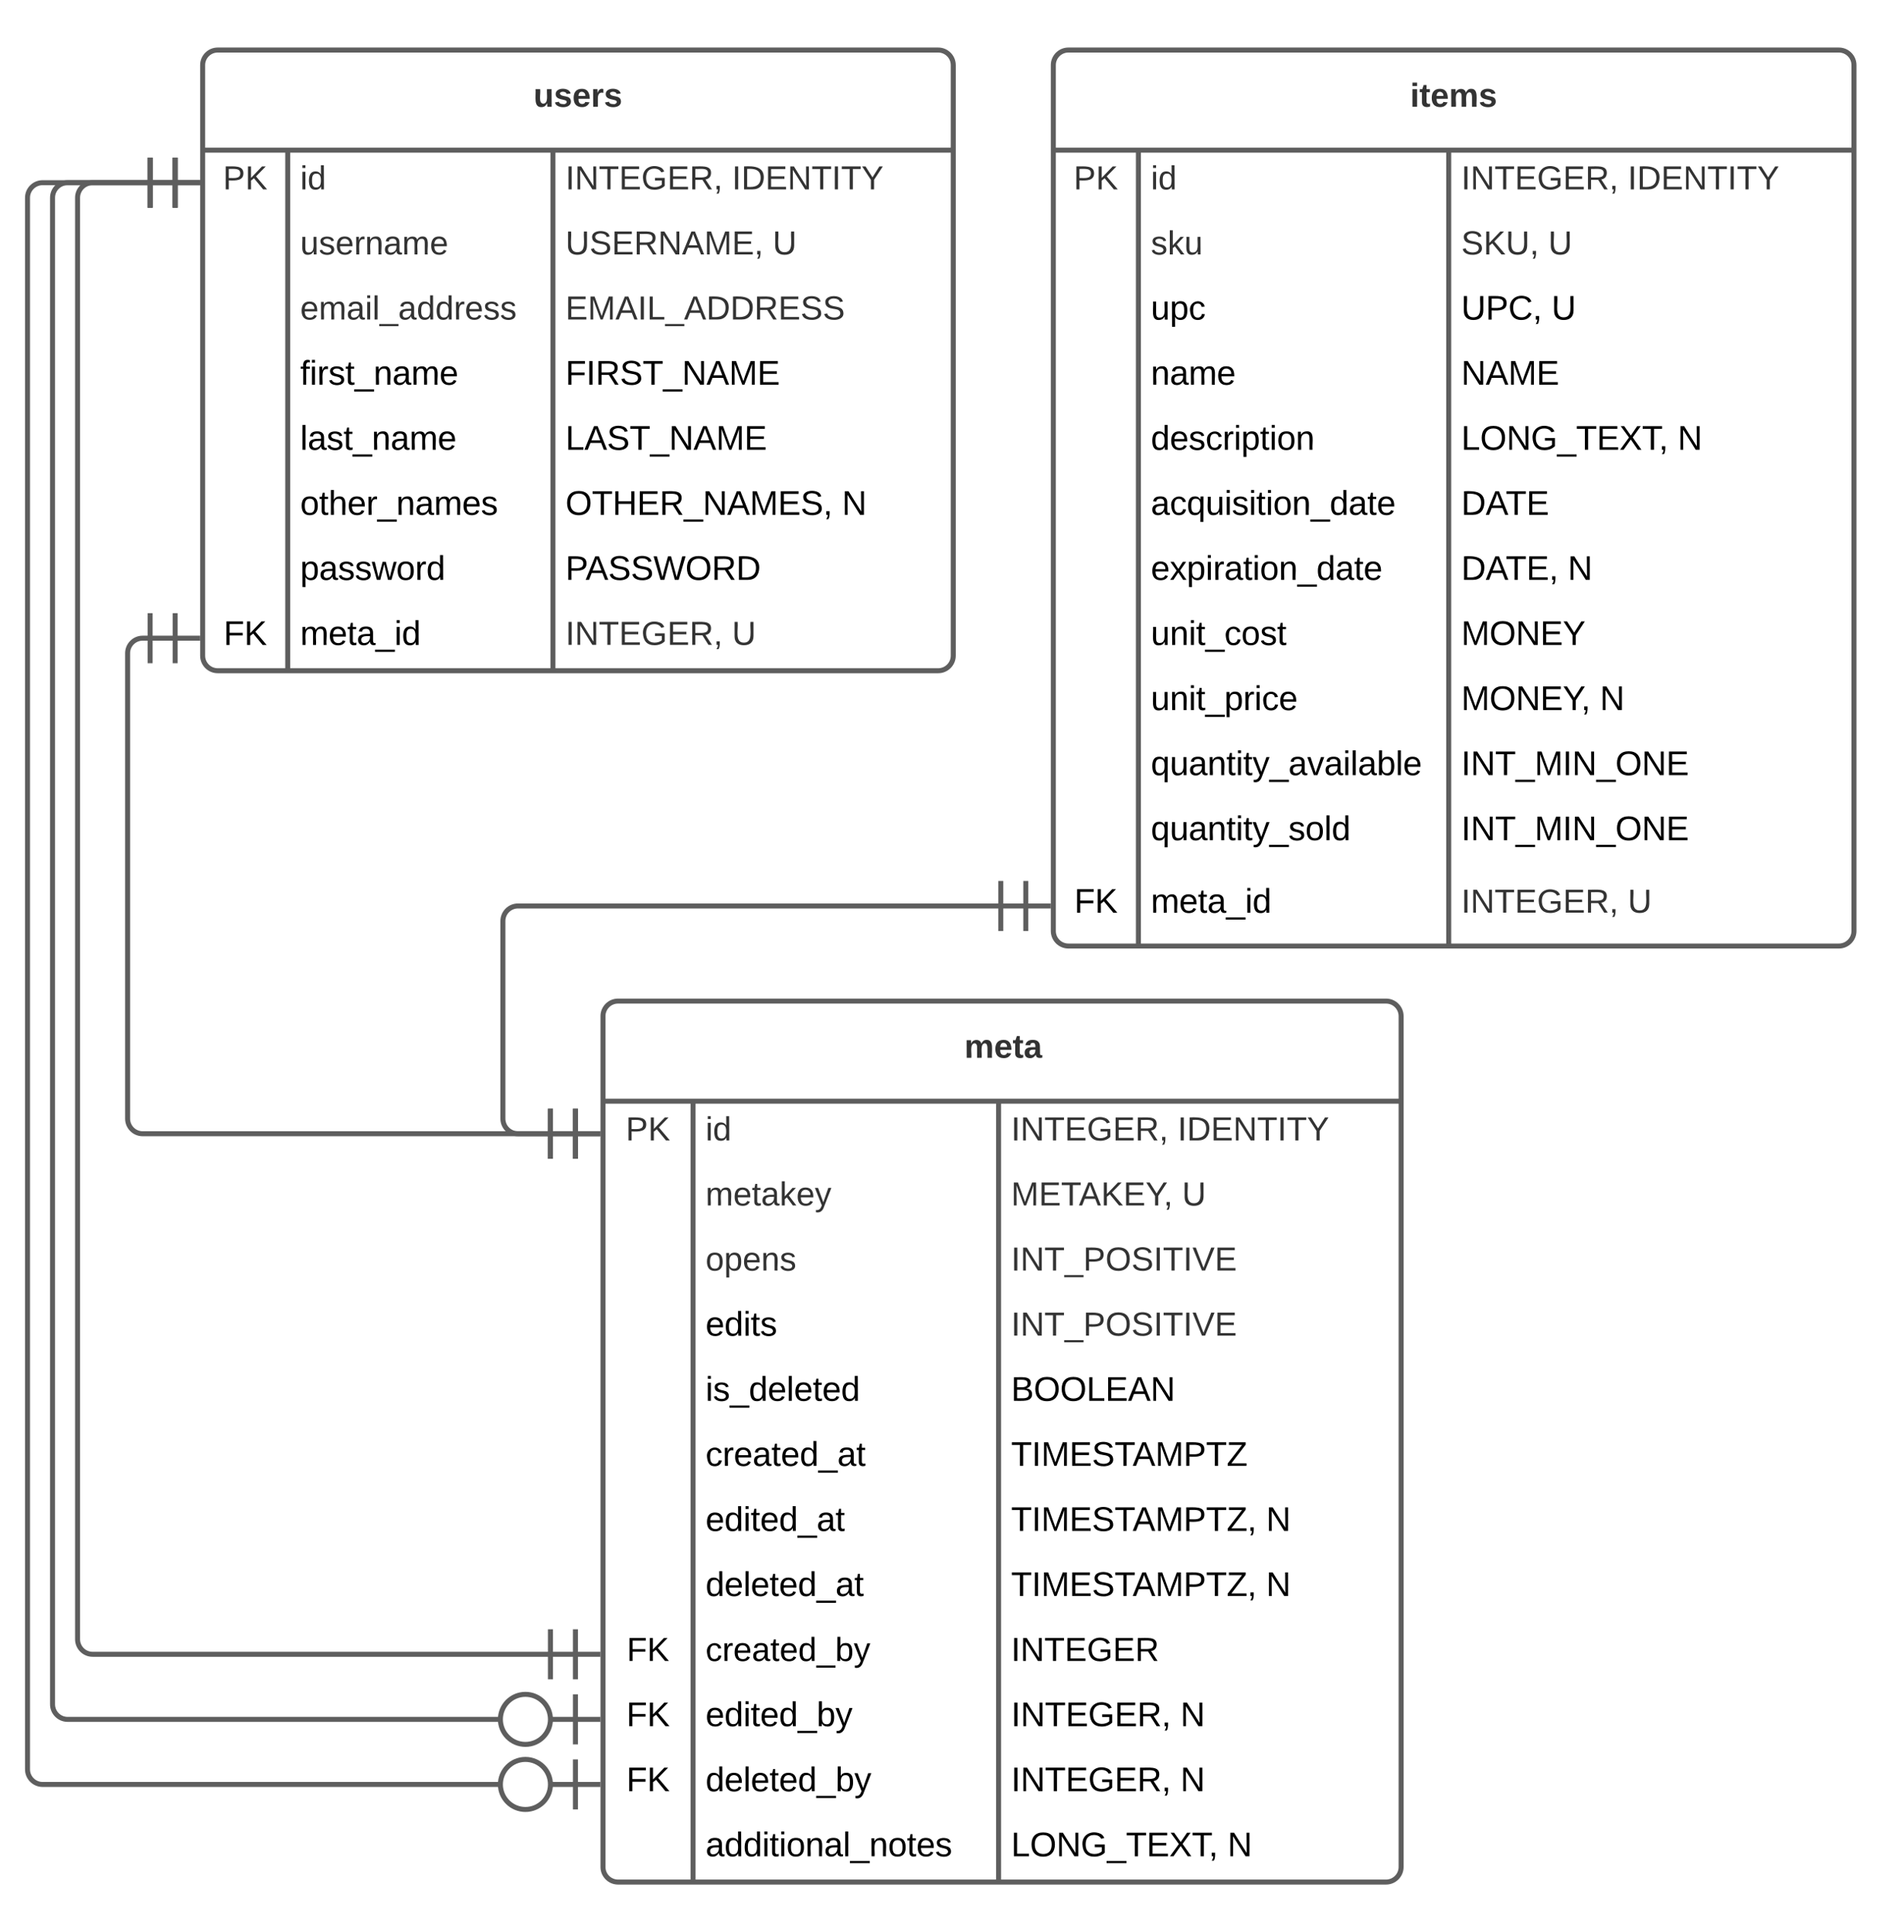 <svg xmlns="http://www.w3.org/2000/svg" xmlns:xlink="http://www.w3.org/1999/xlink" xmlns:lucid="lucid" width="761" height="772"><g transform="translate(-599 -160)" lucid:page-tab-id="0_0"><path d="M0 0h1870.87v1322.83H0z" fill="#fff"/><path d="M840 566c0-3.3 2.7-6 6-6h307c3.3 0 6 2.7 6 6v340c0 3.3-2.7 6-6 6H846c-3.3 0-6-2.7-6-6z" fill="#fff"/><path d="M840 566c0-3.3 2.7-6 6-6h307c3.3 0 6 2.7 6 6v340c0 3.3-2.7 6-6 6H846c-3.3 0-6-2.7-6-6zM840 600h319M876 600v312M998.12 600v312" stroke="#5e5e5e" stroke-width="2" fill="none"/><use xlink:href="#a" transform="matrix(1,0,0,1,850,560) translate(134.463 22.667)"/><use xlink:href="#b" transform="matrix(1,0,0,1,845,602.5) translate(4.111 13.167)"/><use xlink:href="#c" transform="matrix(1,0,0,1,881,602.5) translate(0 13.167)"/><use xlink:href="#d" transform="matrix(1,0,0,1,1003.116,602.5) translate(0 13.167)"/><use xlink:href="#e" transform="matrix(1,0,0,1,1003.116,602.5) translate(66.556 13.167)"/><use xlink:href="#f" transform="matrix(1,0,0,1,881,628.5) translate(0 13.167)"/><use xlink:href="#g" transform="matrix(1,0,0,1,1003.116,628.5) translate(0 13.167)"/><use xlink:href="#h" transform="matrix(1,0,0,1,1003.116,628.5) translate(68.333 13.167)"/><use xlink:href="#i" transform="matrix(1,0,0,1,881,654.5) translate(0 13.167)"/><use xlink:href="#j" transform="matrix(1,0,0,1,1003.116,654.5) translate(0 13.167)"/><use xlink:href="#k" transform="matrix(1,0,0,1,881,680.5) translate(0 13.211)"/><use xlink:href="#j" transform="matrix(1,0,0,1,1003.116,680.5) translate(0 13.167)"/><use xlink:href="#l" transform="matrix(1,0,0,1,881,706.5) translate(0 13.211)"/><use xlink:href="#m" transform="matrix(1,0,0,1,1003.116,706.5) translate(0 13.211)"/><use xlink:href="#n" transform="matrix(1,0,0,1,881,732.5) translate(0 13.211)"/><use xlink:href="#o" transform="matrix(1,0,0,1,1003.116,732.5) translate(0 13.211)"/><use xlink:href="#p" transform="matrix(1,0,0,1,881,758.5) translate(0 13.211)"/><use xlink:href="#q" transform="matrix(1,0,0,1,1003.116,758.5) translate(0 13.211)"/><use xlink:href="#r" transform="matrix(1,0,0,1,1003.116,758.5) translate(101.93 13.211)"/><use xlink:href="#s" transform="matrix(1,0,0,1,881,784.5) translate(0 13.211)"/><use xlink:href="#t" transform="matrix(1,0,0,1,1003.116,784.5) translate(0 13.211)"/><use xlink:href="#u" transform="matrix(1,0,0,1,1003.116,784.5) translate(101.93 13.211)"/><use xlink:href="#v" transform="matrix(1,0,0,1,845,810.5) translate(4.5 13.167)"/><use xlink:href="#w" transform="matrix(1,0,0,1,881,810.5) translate(0 13.167)"/><use xlink:href="#x" transform="matrix(1,0,0,1,1003.116,810.5) translate(0 13.167)"/><use xlink:href="#y" transform="matrix(1,0,0,1,845,836.5) translate(4.358 13.211)"/><use xlink:href="#z" transform="matrix(1,0,0,1,881,836.5) translate(0 13.211)"/><use xlink:href="#A" transform="matrix(1,0,0,1,1003.116,836.5) translate(0 13.211)"/><use xlink:href="#B" transform="matrix(1,0,0,1,1003.116,836.5) translate(67.665 13.211)"/><use xlink:href="#y" transform="matrix(1,0,0,1,845,862.5) translate(4.358 13.211)"/><use xlink:href="#C" transform="matrix(1,0,0,1,881,862.5) translate(0 13.211)"/><use xlink:href="#A" transform="matrix(1,0,0,1,1003.116,862.5) translate(0 13.211)"/><use xlink:href="#B" transform="matrix(1,0,0,1,1003.116,862.5) translate(67.665 13.211)"/><use xlink:href="#D" transform="matrix(1,0,0,1,881,888.5) translate(0 13.211)"/><use xlink:href="#E" transform="matrix(1,0,0,1,1003.116,888.5) translate(0 13.211)"/><use xlink:href="#u" transform="matrix(1,0,0,1,1003.116,888.5) translate(86.492 13.211)"/><path d="M680 186c0-3.3 2.7-6 6-6h288c3.3 0 6 2.7 6 6v236c0 3.3-2.7 6-6 6H686c-3.3 0-6-2.7-6-6z" fill="#fff"/><path d="M680 186c0-3.3 2.7-6 6-6h288c3.3 0 6 2.7 6 6v236c0 3.3-2.7 6-6 6H686c-3.3 0-6-2.7-6-6zM680 220h300M714 220v208M820 220v208" stroke="#5e5e5e" stroke-width="2" fill="none"/><use xlink:href="#F" transform="matrix(1,0,0,1,690,180) translate(122.241 22.667)"/><use xlink:href="#b" transform="matrix(1,0,0,1,685,222.5) translate(3.111 13.167)"/><use xlink:href="#c" transform="matrix(1,0,0,1,719,222.5) translate(0 13.167)"/><use xlink:href="#d" transform="matrix(1,0,0,1,825.015,222.5) translate(0 13.167)"/><use xlink:href="#e" transform="matrix(1,0,0,1,825.015,222.5) translate(66.556 13.167)"/><use xlink:href="#G" transform="matrix(1,0,0,1,719,248.5) translate(0 13.167)"/><use xlink:href="#H" transform="matrix(1,0,0,1,825.015,248.5) translate(0 13.167)"/><use xlink:href="#h" transform="matrix(1,0,0,1,825.015,248.5) translate(82.815 13.167)"/><use xlink:href="#I" transform="matrix(1,0,0,1,719,274.5) translate(0 13.167)"/><use xlink:href="#J" transform="matrix(1,0,0,1,825.015,274.5) translate(0 13.167)"/><use xlink:href="#K" transform="matrix(1,0,0,1,719,300.5) translate(0 13.211)"/><use xlink:href="#L" transform="matrix(1,0,0,1,825.015,300.5) translate(0 13.211)"/><use xlink:href="#M" transform="matrix(1,0,0,1,719,326.5) translate(0 13.211)"/><use xlink:href="#N" transform="matrix(1,0,0,1,825.015,326.5) translate(0 13.211)"/><use xlink:href="#O" transform="matrix(1,0,0,1,719,352.5) translate(0 13.211)"/><use xlink:href="#P" transform="matrix(1,0,0,1,825.015,352.5) translate(0 13.211)"/><use xlink:href="#u" transform="matrix(1,0,0,1,825.015,352.5) translate(110.515 13.211)"/><use xlink:href="#Q" transform="matrix(1,0,0,1,719,378.5) translate(0 13.211)"/><use xlink:href="#R" transform="matrix(1,0,0,1,825.015,378.5) translate(0 13.211)"/><use xlink:href="#S" transform="matrix(1,0,0,1,685,404.5) translate(3.358 13.211)"/><use xlink:href="#T" transform="matrix(1,0,0,1,719,404.5) translate(0 13.211)"/><use xlink:href="#d" transform="matrix(1,0,0,1,825.015,404.5) translate(0 13.167)"/><use xlink:href="#h" transform="matrix(1,0,0,1,825.015,404.5) translate(66.556 13.167)"/><path d="M659 415h-3c-3.3 0-6 2.7-6 6v186c0 3.3 2.7 6 6 6h163" stroke="#5e5e5e" stroke-width="2" fill="none"/><path d="M669 405v20M679 415h-20M659 405v20M829 603v20M839 613h-20M819 603v20" stroke="#5e5e5e" stroke-width="2" fill="#fff"/><path d="M1020 186c0-3.3 2.7-6 6-6h308c3.3 0 6 2.7 6 6v346c0 3.3-2.7 6-6 6h-308c-3.3 0-6-2.7-6-6z" fill="#fff"/><path d="M1020 186c0-3.3 2.7-6 6-6h308c3.3 0 6 2.7 6 6v346c0 3.3-2.7 6-6 6h-308c-3.3 0-6-2.7-6-6zM1020 220h320M1054 220v318M1178.03 220v318" stroke="#5e5e5e" stroke-width="2" fill="none"/><use xlink:href="#U" transform="matrix(1,0,0,1,1030,180) translate(132.611 22.667)"/><use xlink:href="#b" transform="matrix(1,0,0,1,1025,222.5) translate(3.111 13.167)"/><use xlink:href="#c" transform="matrix(1,0,0,1,1059,222.5) translate(0 13.167)"/><use xlink:href="#d" transform="matrix(1,0,0,1,1183.032,222.5) translate(0 13.167)"/><use xlink:href="#e" transform="matrix(1,0,0,1,1183.032,222.5) translate(66.556 13.167)"/><use xlink:href="#V" transform="matrix(1,0,0,1,1059,248.5) translate(0 13.167)"/><use xlink:href="#W" transform="matrix(1,0,0,1,1183.032,248.5) translate(0 13.167)"/><use xlink:href="#h" transform="matrix(1,0,0,1,1183.032,248.5) translate(34.778 13.167)"/><use xlink:href="#X" transform="matrix(1,0,0,1,1059,274.5) translate(0 13.211)"/><use xlink:href="#Y" transform="matrix(1,0,0,1,1183.032,274.5) translate(0 13.211)"/><use xlink:href="#Z" transform="matrix(1,0,0,1,1183.032,274.5) translate(36.073 13.211)"/><use xlink:href="#aa" transform="matrix(1,0,0,1,1059,300.5) translate(0 13.211)"/><use xlink:href="#ab" transform="matrix(1,0,0,1,1183.032,300.5) translate(0 13.211)"/><use xlink:href="#ac" transform="matrix(1,0,0,1,1059,326.5) translate(0 13.211)"/><use xlink:href="#E" transform="matrix(1,0,0,1,1183.032,326.5) translate(0 13.211)"/><use xlink:href="#u" transform="matrix(1,0,0,1,1183.032,326.5) translate(86.492 13.211)"/><use xlink:href="#ad" transform="matrix(1,0,0,1,1059,352.5) translate(0 13.211)"/><use xlink:href="#ae" transform="matrix(1,0,0,1,1183.032,352.5) translate(0 13.211)"/><use xlink:href="#af" transform="matrix(1,0,0,1,1059,378.5) translate(0 13.211)"/><use xlink:href="#ag" transform="matrix(1,0,0,1,1183.032,378.5) translate(0 13.211)"/><use xlink:href="#B" transform="matrix(1,0,0,1,1183.032,378.5) translate(42.587 13.211)"/><use xlink:href="#ah" transform="matrix(1,0,0,1,1059,404.5) translate(0 13.211)"/><use xlink:href="#ai" transform="matrix(1,0,0,1,1183.032,404.5) translate(0 13.211)"/><use xlink:href="#aj" transform="matrix(1,0,0,1,1059,430.5) translate(0 13.211)"/><use xlink:href="#ak" transform="matrix(1,0,0,1,1183.032,430.5) translate(0 13.211)"/><use xlink:href="#al" transform="matrix(1,0,0,1,1183.032,430.5) translate(55.427 13.211)"/><use xlink:href="#am" transform="matrix(1,0,0,1,1059,456.5) translate(0 13.211)"/><use xlink:href="#an" transform="matrix(1,0,0,1,1183.032,456.5) translate(0 13.211)"/><use xlink:href="#ao" transform="matrix(1,0,0,1,1059,482.5) translate(0 13.211)"/><use xlink:href="#an" transform="matrix(1,0,0,1,1183.032,482.5) translate(0 13.211)"/><use xlink:href="#ap" transform="matrix(1,0,0,1,1025,508.5) translate(3.358 16.211)"/><use xlink:href="#aq" transform="matrix(1,0,0,1,1059,508.5) translate(0 16.211)"/><use xlink:href="#ar" transform="matrix(1,0,0,1,1183.032,508.5) translate(0 16.167)"/><use xlink:href="#as" transform="matrix(1,0,0,1,1183.032,508.5) translate(66.556 16.167)"/><path d="M999 522H806c-3.3 0-6 2.7-6 6v79c0 3.3 2.7 6 6 6h13" stroke="#5e5e5e" stroke-width="2" fill="none"/><path d="M1009 512v20M1019 522h-20M999 512v20M829 603v20M839 613h-20M819 603v20" stroke="#5e5e5e" stroke-width="2" fill="#fff"/><path d="M800 873H616c-3.3 0-6-2.7-6-6V239c0-3.3 2.7-6 6-6h43" stroke="#5e5e5e" stroke-width="2" fill="none"/><path d="M829 863v20M839 873h-20M819 873c0 5.52-4.48 10-10 10s-10-4.48-10-10 4.48-10 10-10 10 4.48 10 10M669 223v20M679 233h-20M659 223v20" stroke="#5e5e5e" stroke-width="2" fill="#fff"/><path d="M800 847H626c-3.3 0-6-2.7-6-6V239c0-3.3 2.7-6 6-6h33" stroke="#5e5e5e" stroke-width="2" fill="none"/><path d="M829 837v20M839 847h-20M819 847c0 5.52-4.48 10-10 10s-10-4.48-10-10 4.48-10 10-10 10 4.48 10 10M669 223v20M679 233h-20M659 223v20" stroke="#5e5e5e" stroke-width="2" fill="#fff"/><path d="M819 821H636c-3.3 0-6-2.7-6-6V239c0-3.3 2.7-6 6-6h23" stroke="#5e5e5e" stroke-width="2" fill="none"/><path d="M829 811v20M839 821h-20M819 811v20M669 223v20M679 233h-20M659 223v20" stroke="#5e5e5e" stroke-width="2" fill="#fff"/><defs><path fill="#333" d="M220-157c-53 9-28 100-34 157h-49v-107c1-27-5-49-29-50C55-147 81-57 75 0H25l-1-190h47c2 12-1 28 3 38 10-53 101-56 108 0 13-22 24-43 59-42 82 1 51 116 57 194h-49v-107c-1-25-5-48-29-50" id="at"/><path fill="#333" d="M185-48c-13 30-37 53-82 52C43 2 14-33 14-96s30-98 90-98c62 0 83 45 84 108H66c0 31 8 55 39 56 18 0 30-7 34-22zm-45-69c5-46-57-63-70-21-2 6-4 13-4 21h74" id="au"/><path fill="#333" d="M115-3C79 11 28 4 28-45v-112H4v-33h27l15-45h31v45h36v33H77v99c-1 23 16 31 38 25v30" id="av"/><path fill="#333" d="M133-34C117-15 103 5 69 4 32 3 11-16 11-54c-1-60 55-63 116-61 1-26-3-47-28-47-18 1-26 9-28 27l-52-2c7-38 36-58 82-57s74 22 75 68l1 82c-1 14 12 18 25 15v27c-30 8-71 5-69-32zm-48 3c29 0 43-24 42-57-32 0-66-3-65 30 0 17 8 27 23 27" id="aw"/><g id="a"><use transform="matrix(0.037,0,0,0.037,0,0)" xlink:href="#at"/><use transform="matrix(0.037,0,0,0.037,11.852,0)" xlink:href="#au"/><use transform="matrix(0.037,0,0,0.037,19.259,0)" xlink:href="#av"/><use transform="matrix(0.037,0,0,0.037,23.667,0)" xlink:href="#aw"/></g><path fill="#333" d="M30-248c87 1 191-15 191 75 0 78-77 80-158 76V0H30v-248zm33 125c57 0 124 11 124-50 0-59-68-47-124-48v98" id="ax"/><path fill="#333" d="M194 0L95-120 63-95V0H30v-248h33v124l119-124h40L117-140 236 0h-42" id="ay"/><g id="b"><use transform="matrix(0.037,0,0,0.037,0,0)" xlink:href="#ax"/><use transform="matrix(0.037,0,0,0.037,8.889,0)" xlink:href="#ay"/></g><path fill="#333" d="M24-231v-30h32v30H24zM24 0v-190h32V0H24" id="az"/><path fill="#333" d="M85-194c31 0 48 13 60 33l-1-100h32l1 261h-30c-2-10 0-23-3-31C134-8 116 4 85 4 32 4 16-35 15-94c0-66 23-100 70-100zm9 24c-40 0-46 34-46 75 0 40 6 74 45 74 42 0 51-32 51-76 0-42-9-74-50-73" id="aA"/><g id="c"><use transform="matrix(0.037,0,0,0.037,0,0)" xlink:href="#az"/><use transform="matrix(0.037,0,0,0.037,2.926,0)" xlink:href="#aA"/></g><path fill="#333" d="M33 0v-248h34V0H33" id="aB"/><path fill="#333" d="M190 0L58-211 59 0H30v-248h39L202-35l-2-213h31V0h-41" id="aC"/><path fill="#333" d="M127-220V0H93v-220H8v-28h204v28h-85" id="aD"/><path fill="#333" d="M30 0v-248h187v28H63v79h144v27H63v87h162V0H30" id="aE"/><path fill="#333" d="M143 4C61 4 22-44 18-125c-5-107 100-154 193-111 17 8 29 25 37 43l-32 9c-13-25-37-40-76-40-61 0-88 39-88 99 0 61 29 100 91 101 35 0 62-11 79-27v-45h-74v-28h105v86C228-13 192 4 143 4" id="aF"/><path fill="#333" d="M233-177c-1 41-23 64-60 70L243 0h-38l-65-103H63V0H30v-248c88 3 205-21 203 71zM63-129c60-2 137 13 137-47 0-61-80-42-137-45v92" id="aG"/><path fill="#333" d="M68-38c1 34 0 65-14 84H32c9-13 17-26 17-46H33v-38h35" id="aH"/><g id="d"><use transform="matrix(0.037,0,0,0.037,0,0)" xlink:href="#aB"/><use transform="matrix(0.037,0,0,0.037,3.704,0)" xlink:href="#aC"/><use transform="matrix(0.037,0,0,0.037,13.296,0)" xlink:href="#aD"/><use transform="matrix(0.037,0,0,0.037,21.407,0)" xlink:href="#aE"/><use transform="matrix(0.037,0,0,0.037,30.296,0)" xlink:href="#aF"/><use transform="matrix(0.037,0,0,0.037,40.667,0)" xlink:href="#aE"/><use transform="matrix(0.037,0,0,0.037,49.556,0)" xlink:href="#aG"/><use transform="matrix(0.037,0,0,0.037,59.148,0)" xlink:href="#aH"/></g><path fill="#333" d="M30-248c118-7 216 8 213 122C240-48 200 0 122 0H30v-248zM63-27c89 8 146-16 146-99s-60-101-146-95v194" id="aI"/><path fill="#333" d="M137-103V0h-34v-103L8-248h37l75 118 75-118h37" id="aJ"/><g id="e"><use transform="matrix(0.037,0,0,0.037,0,0)" xlink:href="#aB"/><use transform="matrix(0.037,0,0,0.037,3.704,0)" xlink:href="#aI"/><use transform="matrix(0.037,0,0,0.037,13.296,0)" xlink:href="#aE"/><use transform="matrix(0.037,0,0,0.037,22.185,0)" xlink:href="#aC"/><use transform="matrix(0.037,0,0,0.037,31.778,0)" xlink:href="#aD"/><use transform="matrix(0.037,0,0,0.037,39.889,0)" xlink:href="#aB"/><use transform="matrix(0.037,0,0,0.037,43.593,0)" xlink:href="#aD"/><use transform="matrix(0.037,0,0,0.037,51.704,0)" xlink:href="#aJ"/></g><path fill="#333" d="M210-169c-67 3-38 105-44 169h-31v-121c0-29-5-50-35-48C34-165 62-65 56 0H25l-1-190h30c1 10-1 24 2 32 10-44 99-50 107 0 11-21 27-35 58-36 85-2 47 119 55 194h-31v-121c0-29-5-49-35-48" id="aK"/><path fill="#333" d="M100-194c63 0 86 42 84 106H49c0 40 14 67 53 68 26 1 43-12 49-29l28 8c-11 28-37 45-77 45C44 4 14-33 15-96c1-61 26-98 85-98zm52 81c6-60-76-77-97-28-3 7-6 17-6 28h103" id="aL"/><path fill="#333" d="M59-47c-2 24 18 29 38 22v24C64 9 27 4 27-40v-127H5v-23h24l9-43h21v43h35v23H59v120" id="aM"/><path fill="#333" d="M141-36C126-15 110 5 73 4 37 3 15-17 15-53c-1-64 63-63 125-63 3-35-9-54-41-54-24 1-41 7-42 31l-33-3c5-37 33-52 76-52 45 0 72 20 72 64v82c-1 20 7 32 28 27v20c-31 9-61-2-59-35zM48-53c0 20 12 33 32 33 41-3 63-29 60-74-43 2-92-5-92 41" id="aN"/><path fill="#333" d="M143 0L79-87 56-68V0H24v-261h32v163l83-92h37l-77 82L181 0h-38" id="aO"/><path fill="#333" d="M179-190L93 31C79 59 56 82 12 73V49c39 6 53-20 64-50L1-190h34L92-34l54-156h33" id="aP"/><g id="f"><use transform="matrix(0.037,0,0,0.037,0,0)" xlink:href="#aK"/><use transform="matrix(0.037,0,0,0.037,11.074,0)" xlink:href="#aL"/><use transform="matrix(0.037,0,0,0.037,18.481,0)" xlink:href="#aM"/><use transform="matrix(0.037,0,0,0.037,22.185,0)" xlink:href="#aN"/><use transform="matrix(0.037,0,0,0.037,29.593,0)" xlink:href="#aO"/><use transform="matrix(0.037,0,0,0.037,36.259,0)" xlink:href="#aL"/><use transform="matrix(0.037,0,0,0.037,43.667,0)" xlink:href="#aP"/></g><path fill="#333" d="M240 0l2-218c-23 76-54 145-80 218h-23L58-218 59 0H30v-248h44l77 211c21-75 51-140 76-211h43V0h-30" id="aQ"/><path fill="#333" d="M205 0l-28-72H64L36 0H1l101-248h38L239 0h-34zm-38-99l-47-123c-12 45-31 82-46 123h93" id="aR"/><g id="g"><use transform="matrix(0.037,0,0,0.037,0,0)" xlink:href="#aQ"/><use transform="matrix(0.037,0,0,0.037,11.074,0)" xlink:href="#aE"/><use transform="matrix(0.037,0,0,0.037,19.963,0)" xlink:href="#aD"/><use transform="matrix(0.037,0,0,0.037,27.074,0)" xlink:href="#aR"/><use transform="matrix(0.037,0,0,0.037,35.963,0)" xlink:href="#ay"/><use transform="matrix(0.037,0,0,0.037,44.852,0)" xlink:href="#aE"/><use transform="matrix(0.037,0,0,0.037,53.741,0)" xlink:href="#aJ"/><use transform="matrix(0.037,0,0,0.037,60.926,0)" xlink:href="#aH"/></g><path fill="#333" d="M232-93c-1 65-40 97-104 97C67 4 28-28 28-90v-158h33c8 89-33 224 67 224 102 0 64-133 71-224h33v155" id="aS"/><use transform="matrix(0.037,0,0,0.037,0,0)" xlink:href="#aS" id="h"/><path fill="#333" d="M100-194c62-1 85 37 85 99 1 63-27 99-86 99S16-35 15-95c0-66 28-99 85-99zM99-20c44 1 53-31 53-75 0-43-8-75-51-75s-53 32-53 75 10 74 51 75" id="aT"/><path fill="#333" d="M115-194c55 1 70 41 70 98S169 2 115 4C84 4 66-9 55-30l1 105H24l-1-265h31l2 30c10-21 28-34 59-34zm-8 174c40 0 45-34 45-75s-6-73-45-74c-42 0-51 32-51 76 0 43 10 73 51 73" id="aU"/><path fill="#333" d="M117-194c89-4 53 116 60 194h-32v-121c0-31-8-49-39-48C34-167 62-67 57 0H25l-1-190h30c1 10-1 24 2 32 11-22 29-35 61-36" id="aV"/><path fill="#333" d="M135-143c-3-34-86-38-87 0 15 53 115 12 119 90S17 21 10-45l28-5c4 36 97 45 98 0-10-56-113-15-118-90-4-57 82-63 122-42 12 7 21 19 24 35" id="aW"/><g id="i"><use transform="matrix(0.037,0,0,0.037,0,0)" xlink:href="#aT"/><use transform="matrix(0.037,0,0,0.037,7.407,0)" xlink:href="#aU"/><use transform="matrix(0.037,0,0,0.037,14.815,0)" xlink:href="#aL"/><use transform="matrix(0.037,0,0,0.037,22.222,0)" xlink:href="#aV"/><use transform="matrix(0.037,0,0,0.037,29.63,0)" xlink:href="#aW"/></g><path fill="#333" d="M-5 72V49h209v23H-5" id="aX"/><path fill="#333" d="M140-251c81 0 123 46 123 126C263-46 219 4 140 4 59 4 17-45 17-125s42-126 123-126zm0 227c63 0 89-41 89-101s-29-99-89-99c-61 0-89 39-89 99S79-25 140-24" id="aY"/><path fill="#333" d="M185-189c-5-48-123-54-124 2 14 75 158 14 163 119 3 78-121 87-175 55-17-10-28-26-33-46l33-7c5 56 141 63 141-1 0-78-155-14-162-118-5-82 145-84 179-34 5 7 8 16 11 25" id="aZ"/><path fill="#333" d="M137 0h-34L2-248h35l83 218 83-218h36" id="ba"/><g id="j"><use transform="matrix(0.037,0,0,0.037,0,0)" xlink:href="#aB"/><use transform="matrix(0.037,0,0,0.037,3.704,0)" xlink:href="#aC"/><use transform="matrix(0.037,0,0,0.037,13.296,0)" xlink:href="#aD"/><use transform="matrix(0.037,0,0,0.037,21.407,0)" xlink:href="#aX"/><use transform="matrix(0.037,0,0,0.037,28.815,0)" xlink:href="#ax"/><use transform="matrix(0.037,0,0,0.037,37.704,0)" xlink:href="#aY"/><use transform="matrix(0.037,0,0,0.037,48.074,0)" xlink:href="#aZ"/><use transform="matrix(0.037,0,0,0.037,56.963,0)" xlink:href="#aB"/><use transform="matrix(0.037,0,0,0.037,60.667,0)" xlink:href="#aD"/><use transform="matrix(0.037,0,0,0.037,68.778,0)" xlink:href="#aB"/><use transform="matrix(0.037,0,0,0.037,72.481,0)" xlink:href="#ba"/><use transform="matrix(0.037,0,0,0.037,81.37,0)" xlink:href="#aE"/></g><path d="M100-194c63 0 86 42 84 106H49c0 40 14 67 53 68 26 1 43-12 49-29l28 8c-11 28-37 45-77 45C44 4 14-33 15-96c1-61 26-98 85-98zm52 81c6-60-76-77-97-28-3 7-6 17-6 28h103" id="bb"/><path d="M85-194c31 0 48 13 60 33l-1-100h32l1 261h-30c-2-10 0-23-3-31C134-8 116 4 85 4 32 4 16-35 15-94c0-66 23-100 70-100zm9 24c-40 0-46 34-46 75 0 40 6 74 45 74 42 0 51-32 51-76 0-42-9-74-50-73" id="bc"/><path d="M24-231v-30h32v30H24zM24 0v-190h32V0H24" id="bd"/><path d="M59-47c-2 24 18 29 38 22v24C64 9 27 4 27-40v-127H5v-23h24l9-43h21v43h35v23H59v120" id="be"/><path d="M135-143c-3-34-86-38-87 0 15 53 115 12 119 90S17 21 10-45l28-5c4 36 97 45 98 0-10-56-113-15-118-90-4-57 82-63 122-42 12 7 21 19 24 35" id="bf"/><g id="k"><use transform="matrix(0.038,0,0,0.038,0,0)" xlink:href="#bb"/><use transform="matrix(0.038,0,0,0.038,7.531,0)" xlink:href="#bc"/><use transform="matrix(0.038,0,0,0.038,15.062,0)" xlink:href="#bd"/><use transform="matrix(0.038,0,0,0.038,18.036,0)" xlink:href="#be"/><use transform="matrix(0.038,0,0,0.038,21.802,0)" xlink:href="#bf"/></g><path d="M-5 72V49h209v23H-5" id="bg"/><path d="M24 0v-261h32V0H24" id="bh"/><g id="l"><use transform="matrix(0.038,0,0,0.038,0,0)" xlink:href="#bd"/><use transform="matrix(0.038,0,0,0.038,2.975,0)" xlink:href="#bf"/><use transform="matrix(0.038,0,0,0.038,9.752,0)" xlink:href="#bg"/><use transform="matrix(0.038,0,0,0.038,17.283,0)" xlink:href="#bc"/><use transform="matrix(0.038,0,0,0.038,24.814,0)" xlink:href="#bb"/><use transform="matrix(0.038,0,0,0.038,32.345,0)" xlink:href="#bh"/><use transform="matrix(0.038,0,0,0.038,35.32,0)" xlink:href="#bb"/><use transform="matrix(0.038,0,0,0.038,42.851,0)" xlink:href="#be"/><use transform="matrix(0.038,0,0,0.038,46.616,0)" xlink:href="#bb"/><use transform="matrix(0.038,0,0,0.038,54.147,0)" xlink:href="#bc"/></g><path d="M160-131c35 5 61 23 61 61C221 17 115-2 30 0v-248c76 3 177-17 177 60 0 33-19 50-47 57zm-97-11c50-1 110 9 110-42 0-47-63-36-110-37v79zm0 115c55-2 124 14 124-45 0-56-70-42-124-44v89" id="bi"/><path d="M140-251c81 0 123 46 123 126C263-46 219 4 140 4 59 4 17-45 17-125s42-126 123-126zm0 227c63 0 89-41 89-101s-29-99-89-99c-61 0-89 39-89 99S79-25 140-24" id="bj"/><path d="M30 0v-248h33v221h125V0H30" id="bk"/><path d="M30 0v-248h187v28H63v79h144v27H63v87h162V0H30" id="bl"/><path d="M205 0l-28-72H64L36 0H1l101-248h38L239 0h-34zm-38-99l-47-123c-12 45-31 82-46 123h93" id="bm"/><path d="M190 0L58-211 59 0H30v-248h39L202-35l-2-213h31V0h-41" id="bn"/><g id="m"><use transform="matrix(0.038,0,0,0.038,0,0)" xlink:href="#bi"/><use transform="matrix(0.038,0,0,0.038,9.037,0)" xlink:href="#bj"/><use transform="matrix(0.038,0,0,0.038,19.58,0)" xlink:href="#bj"/><use transform="matrix(0.038,0,0,0.038,30.123,0)" xlink:href="#bk"/><use transform="matrix(0.038,0,0,0.038,37.654,0)" xlink:href="#bl"/><use transform="matrix(0.038,0,0,0.038,46.691,0)" xlink:href="#bm"/><use transform="matrix(0.038,0,0,0.038,55.728,0)" xlink:href="#bn"/></g><path d="M96-169c-40 0-48 33-48 73s9 75 48 75c24 0 41-14 43-38l32 2c-6 37-31 61-74 61-59 0-76-41-82-99-10-93 101-131 147-64 4 7 5 14 7 22l-32 3c-4-21-16-35-41-35" id="bo"/><path d="M114-163C36-179 61-72 57 0H25l-1-190h30c1 12-1 29 2 39 6-27 23-49 58-41v29" id="bp"/><path d="M141-36C126-15 110 5 73 4 37 3 15-17 15-53c-1-64 63-63 125-63 3-35-9-54-41-54-24 1-41 7-42 31l-33-3c5-37 33-52 76-52 45 0 72 20 72 64v82c-1 20 7 32 28 27v20c-31 9-61-2-59-35zM48-53c0 20 12 33 32 33 41-3 63-29 60-74-43 2-92-5-92 41" id="bq"/><g id="n"><use transform="matrix(0.038,0,0,0.038,0,0)" xlink:href="#bo"/><use transform="matrix(0.038,0,0,0.038,6.778,0)" xlink:href="#bp"/><use transform="matrix(0.038,0,0,0.038,11.259,0)" xlink:href="#bb"/><use transform="matrix(0.038,0,0,0.038,18.79,0)" xlink:href="#bq"/><use transform="matrix(0.038,0,0,0.038,26.32,0)" xlink:href="#be"/><use transform="matrix(0.038,0,0,0.038,30.086,0)" xlink:href="#bb"/><use transform="matrix(0.038,0,0,0.038,37.617,0)" xlink:href="#bc"/><use transform="matrix(0.038,0,0,0.038,45.148,0)" xlink:href="#bg"/><use transform="matrix(0.038,0,0,0.038,52.678,0)" xlink:href="#bq"/><use transform="matrix(0.038,0,0,0.038,60.209,0)" xlink:href="#be"/></g><path d="M127-220V0H93v-220H8v-28h204v28h-85" id="br"/><path d="M33 0v-248h34V0H33" id="bs"/><path d="M240 0l2-218c-23 76-54 145-80 218h-23L58-218 59 0H30v-248h44l77 211c21-75 51-140 76-211h43V0h-30" id="bt"/><path d="M185-189c-5-48-123-54-124 2 14 75 158 14 163 119 3 78-121 87-175 55-17-10-28-26-33-46l33-7c5 56 141 63 141-1 0-78-155-14-162-118-5-82 145-84 179-34 5 7 8 16 11 25" id="bu"/><path d="M30-248c87 1 191-15 191 75 0 78-77 80-158 76V0H30v-248zm33 125c57 0 124 11 124-50 0-59-68-47-124-48v98" id="bv"/><path d="M209 0H11v-25l151-195H24v-28h176v25L50-27h159V0" id="bw"/><g id="o"><use transform="matrix(0.038,0,0,0.038,0,0)" xlink:href="#br"/><use transform="matrix(0.038,0,0,0.038,8.246,0)" xlink:href="#bs"/><use transform="matrix(0.038,0,0,0.038,12.012,0)" xlink:href="#bt"/><use transform="matrix(0.038,0,0,0.038,23.27,0)" xlink:href="#bl"/><use transform="matrix(0.038,0,0,0.038,32.307,0)" xlink:href="#bu"/><use transform="matrix(0.038,0,0,0.038,41.344,0)" xlink:href="#br"/><use transform="matrix(0.038,0,0,0.038,48.574,0)" xlink:href="#bm"/><use transform="matrix(0.038,0,0,0.038,57.611,0)" xlink:href="#bt"/><use transform="matrix(0.038,0,0,0.038,68.87,0)" xlink:href="#bv"/><use transform="matrix(0.038,0,0,0.038,77.907,0)" xlink:href="#br"/><use transform="matrix(0.038,0,0,0.038,86.153,0)" xlink:href="#bw"/></g><g id="p"><use transform="matrix(0.038,0,0,0.038,0,0)" xlink:href="#bb"/><use transform="matrix(0.038,0,0,0.038,7.531,0)" xlink:href="#bc"/><use transform="matrix(0.038,0,0,0.038,15.062,0)" xlink:href="#bd"/><use transform="matrix(0.038,0,0,0.038,18.036,0)" xlink:href="#be"/><use transform="matrix(0.038,0,0,0.038,21.802,0)" xlink:href="#bb"/><use transform="matrix(0.038,0,0,0.038,29.333,0)" xlink:href="#bc"/><use transform="matrix(0.038,0,0,0.038,36.864,0)" xlink:href="#bg"/><use transform="matrix(0.038,0,0,0.038,44.394,0)" xlink:href="#bq"/><use transform="matrix(0.038,0,0,0.038,51.925,0)" xlink:href="#be"/></g><path d="M68-38c1 34 0 65-14 84H32c9-13 17-26 17-46H33v-38h35" id="bx"/><g id="q"><use transform="matrix(0.038,0,0,0.038,0,0)" xlink:href="#br"/><use transform="matrix(0.038,0,0,0.038,8.246,0)" xlink:href="#bs"/><use transform="matrix(0.038,0,0,0.038,12.012,0)" xlink:href="#bt"/><use transform="matrix(0.038,0,0,0.038,23.27,0)" xlink:href="#bl"/><use transform="matrix(0.038,0,0,0.038,32.307,0)" xlink:href="#bu"/><use transform="matrix(0.038,0,0,0.038,41.344,0)" xlink:href="#br"/><use transform="matrix(0.038,0,0,0.038,48.574,0)" xlink:href="#bm"/><use transform="matrix(0.038,0,0,0.038,57.611,0)" xlink:href="#bt"/><use transform="matrix(0.038,0,0,0.038,68.87,0)" xlink:href="#bv"/><use transform="matrix(0.038,0,0,0.038,77.907,0)" xlink:href="#br"/><use transform="matrix(0.038,0,0,0.038,86.153,0)" xlink:href="#bw"/><use transform="matrix(0.038,0,0,0.038,94.399,0)" xlink:href="#bx"/></g><use transform="matrix(0.038,0,0,0.038,0,0)" xlink:href="#bn" id="r"/><g id="s"><use transform="matrix(0.038,0,0,0.038,0,0)" xlink:href="#bc"/><use transform="matrix(0.038,0,0,0.038,7.531,0)" xlink:href="#bb"/><use transform="matrix(0.038,0,0,0.038,15.062,0)" xlink:href="#bh"/><use transform="matrix(0.038,0,0,0.038,18.036,0)" xlink:href="#bb"/><use transform="matrix(0.038,0,0,0.038,25.567,0)" xlink:href="#be"/><use transform="matrix(0.038,0,0,0.038,29.333,0)" xlink:href="#bb"/><use transform="matrix(0.038,0,0,0.038,36.864,0)" xlink:href="#bc"/><use transform="matrix(0.038,0,0,0.038,44.394,0)" xlink:href="#bg"/><use transform="matrix(0.038,0,0,0.038,51.925,0)" xlink:href="#bq"/><use transform="matrix(0.038,0,0,0.038,59.456,0)" xlink:href="#be"/></g><g id="t"><use transform="matrix(0.038,0,0,0.038,0,0)" xlink:href="#br"/><use transform="matrix(0.038,0,0,0.038,8.246,0)" xlink:href="#bs"/><use transform="matrix(0.038,0,0,0.038,12.012,0)" xlink:href="#bt"/><use transform="matrix(0.038,0,0,0.038,23.27,0)" xlink:href="#bl"/><use transform="matrix(0.038,0,0,0.038,32.307,0)" xlink:href="#bu"/><use transform="matrix(0.038,0,0,0.038,41.344,0)" xlink:href="#br"/><use transform="matrix(0.038,0,0,0.038,48.574,0)" xlink:href="#bm"/><use transform="matrix(0.038,0,0,0.038,57.611,0)" xlink:href="#bt"/><use transform="matrix(0.038,0,0,0.038,68.87,0)" xlink:href="#bv"/><use transform="matrix(0.038,0,0,0.038,77.907,0)" xlink:href="#br"/><use transform="matrix(0.038,0,0,0.038,86.153,0)" xlink:href="#bw"/><use transform="matrix(0.038,0,0,0.038,94.399,0)" xlink:href="#bx"/></g><use transform="matrix(0.038,0,0,0.038,0,0)" xlink:href="#bn" id="u"/><path d="M63-220v92h138v28H63V0H30v-248h175v28H63" id="by"/><path d="M194 0L95-120 63-95V0H30v-248h33v124l119-124h40L117-140 236 0h-42" id="bz"/><g id="v"><use transform="matrix(0.037,0,0,0.037,0,0)" xlink:href="#by"/><use transform="matrix(0.037,0,0,0.037,8.111,0)" xlink:href="#bz"/></g><path d="M115-194c53 0 69 39 70 98 0 66-23 100-70 100C84 3 66-7 56-30L54 0H23l1-261h32v101c10-23 28-34 59-34zm-8 174c40 0 45-34 45-75 0-40-5-75-45-74-42 0-51 32-51 76 0 43 10 73 51 73" id="bA"/><path d="M179-190L93 31C79 59 56 82 12 73V49c39 6 53-20 64-50L1-190h34L92-34l54-156h33" id="bB"/><g id="w"><use transform="matrix(0.037,0,0,0.037,0,0)" xlink:href="#bo"/><use transform="matrix(0.037,0,0,0.037,6.667,0)" xlink:href="#bp"/><use transform="matrix(0.037,0,0,0.037,11.074,0)" xlink:href="#bb"/><use transform="matrix(0.037,0,0,0.037,18.481,0)" xlink:href="#bq"/><use transform="matrix(0.037,0,0,0.037,25.889,0)" xlink:href="#be"/><use transform="matrix(0.037,0,0,0.037,29.593,0)" xlink:href="#bb"/><use transform="matrix(0.037,0,0,0.037,37,0)" xlink:href="#bc"/><use transform="matrix(0.037,0,0,0.037,44.407,0)" xlink:href="#bg"/><use transform="matrix(0.037,0,0,0.037,51.815,0)" xlink:href="#bA"/><use transform="matrix(0.037,0,0,0.037,59.222,0)" xlink:href="#bB"/></g><path d="M143 4C61 4 22-44 18-125c-5-107 100-154 193-111 17 8 29 25 37 43l-32 9c-13-25-37-40-76-40-61 0-88 39-88 99 0 61 29 100 91 101 35 0 62-11 79-27v-45h-74v-28h105v86C228-13 192 4 143 4" id="bC"/><path d="M233-177c-1 41-23 64-60 70L243 0h-38l-65-103H63V0H30v-248c88 3 205-21 203 71zM63-129c60-2 137 13 137-47 0-61-80-42-137-45v92" id="bD"/><g id="x"><use transform="matrix(0.037,0,0,0.037,0,0)" xlink:href="#bs"/><use transform="matrix(0.037,0,0,0.037,3.704,0)" xlink:href="#bn"/><use transform="matrix(0.037,0,0,0.037,13.296,0)" xlink:href="#br"/><use transform="matrix(0.037,0,0,0.037,21.407,0)" xlink:href="#bl"/><use transform="matrix(0.037,0,0,0.037,30.296,0)" xlink:href="#bC"/><use transform="matrix(0.037,0,0,0.037,40.667,0)" xlink:href="#bl"/><use transform="matrix(0.037,0,0,0.037,49.556,0)" xlink:href="#bD"/></g><g id="y"><use transform="matrix(0.038,0,0,0.038,0,0)" xlink:href="#by"/><use transform="matrix(0.038,0,0,0.038,8.246,0)" xlink:href="#bz"/></g><g id="z"><use transform="matrix(0.038,0,0,0.038,0,0)" xlink:href="#bb"/><use transform="matrix(0.038,0,0,0.038,7.531,0)" xlink:href="#bc"/><use transform="matrix(0.038,0,0,0.038,15.062,0)" xlink:href="#bd"/><use transform="matrix(0.038,0,0,0.038,18.036,0)" xlink:href="#be"/><use transform="matrix(0.038,0,0,0.038,21.802,0)" xlink:href="#bb"/><use transform="matrix(0.038,0,0,0.038,29.333,0)" xlink:href="#bc"/><use transform="matrix(0.038,0,0,0.038,36.864,0)" xlink:href="#bg"/><use transform="matrix(0.038,0,0,0.038,44.394,0)" xlink:href="#bA"/><use transform="matrix(0.038,0,0,0.038,51.925,0)" xlink:href="#bB"/></g><g id="A"><use transform="matrix(0.038,0,0,0.038,0,0)" xlink:href="#bs"/><use transform="matrix(0.038,0,0,0.038,3.765,0)" xlink:href="#bn"/><use transform="matrix(0.038,0,0,0.038,13.518,0)" xlink:href="#br"/><use transform="matrix(0.038,0,0,0.038,21.764,0)" xlink:href="#bl"/><use transform="matrix(0.038,0,0,0.038,30.801,0)" xlink:href="#bC"/><use transform="matrix(0.038,0,0,0.038,41.344,0)" xlink:href="#bl"/><use transform="matrix(0.038,0,0,0.038,50.381,0)" xlink:href="#bD"/><use transform="matrix(0.038,0,0,0.038,60.134,0)" xlink:href="#bx"/></g><use transform="matrix(0.038,0,0,0.038,0,0)" xlink:href="#bn" id="B"/><g id="C"><use transform="matrix(0.038,0,0,0.038,0,0)" xlink:href="#bc"/><use transform="matrix(0.038,0,0,0.038,7.531,0)" xlink:href="#bb"/><use transform="matrix(0.038,0,0,0.038,15.062,0)" xlink:href="#bh"/><use transform="matrix(0.038,0,0,0.038,18.036,0)" xlink:href="#bb"/><use transform="matrix(0.038,0,0,0.038,25.567,0)" xlink:href="#be"/><use transform="matrix(0.038,0,0,0.038,29.333,0)" xlink:href="#bb"/><use transform="matrix(0.038,0,0,0.038,36.864,0)" xlink:href="#bc"/><use transform="matrix(0.038,0,0,0.038,44.394,0)" xlink:href="#bg"/><use transform="matrix(0.038,0,0,0.038,51.925,0)" xlink:href="#bA"/><use transform="matrix(0.038,0,0,0.038,59.456,0)" xlink:href="#bB"/></g><path d="M100-194c62-1 85 37 85 99 1 63-27 99-86 99S16-35 15-95c0-66 28-99 85-99zM99-20c44 1 53-31 53-75 0-43-8-75-51-75s-53 32-53 75 10 74 51 75" id="bE"/><path d="M117-194c89-4 53 116 60 194h-32v-121c0-31-8-49-39-48C34-167 62-67 57 0H25l-1-190h30c1 10-1 24 2 32 11-22 29-35 61-36" id="bF"/><g id="D"><use transform="matrix(0.038,0,0,0.038,0,0)" xlink:href="#bq"/><use transform="matrix(0.038,0,0,0.038,7.531,0)" xlink:href="#bc"/><use transform="matrix(0.038,0,0,0.038,15.062,0)" xlink:href="#bc"/><use transform="matrix(0.038,0,0,0.038,22.593,0)" xlink:href="#bd"/><use transform="matrix(0.038,0,0,0.038,25.567,0)" xlink:href="#be"/><use transform="matrix(0.038,0,0,0.038,29.333,0)" xlink:href="#bd"/><use transform="matrix(0.038,0,0,0.038,32.307,0)" xlink:href="#bE"/><use transform="matrix(0.038,0,0,0.038,39.838,0)" xlink:href="#bF"/><use transform="matrix(0.038,0,0,0.038,47.369,0)" xlink:href="#bq"/><use transform="matrix(0.038,0,0,0.038,54.9,0)" xlink:href="#bh"/><use transform="matrix(0.038,0,0,0.038,57.875,0)" xlink:href="#bg"/><use transform="matrix(0.038,0,0,0.038,65.406,0)" xlink:href="#bF"/><use transform="matrix(0.038,0,0,0.038,72.936,0)" xlink:href="#bE"/><use transform="matrix(0.038,0,0,0.038,80.467,0)" xlink:href="#be"/><use transform="matrix(0.038,0,0,0.038,84.233,0)" xlink:href="#bb"/><use transform="matrix(0.038,0,0,0.038,91.764,0)" xlink:href="#bf"/></g><path d="M195 0l-74-108L45 0H8l94-129-87-119h37l69 98 67-98h37l-84 118L233 0h-38" id="bG"/><g id="E"><use transform="matrix(0.038,0,0,0.038,0,0)" xlink:href="#bk"/><use transform="matrix(0.038,0,0,0.038,7.531,0)" xlink:href="#bj"/><use transform="matrix(0.038,0,0,0.038,18.074,0)" xlink:href="#bn"/><use transform="matrix(0.038,0,0,0.038,27.827,0)" xlink:href="#bC"/><use transform="matrix(0.038,0,0,0.038,38.37,0)" xlink:href="#bg"/><use transform="matrix(0.038,0,0,0.038,45.901,0)" xlink:href="#br"/><use transform="matrix(0.038,0,0,0.038,54.147,0)" xlink:href="#bl"/><use transform="matrix(0.038,0,0,0.038,63.184,0)" xlink:href="#bG"/><use transform="matrix(0.038,0,0,0.038,72.221,0)" xlink:href="#br"/><use transform="matrix(0.038,0,0,0.038,78.961,0)" xlink:href="#bx"/></g><path fill="#333" d="M85 4C-2 5 27-109 22-190h50c7 57-23 150 33 157 60-5 35-97 40-157h50l1 190h-47c-2-12 1-28-3-38-12 25-28 42-61 42" id="bH"/><path fill="#333" d="M137-138c1-29-70-34-71-4 15 46 118 7 119 86 1 83-164 76-172 9l43-7c4 19 20 25 44 25 33 8 57-30 24-41C81-84 22-81 20-136c-2-80 154-74 161-7" id="bI"/><path fill="#333" d="M135-150c-39-12-60 13-60 57V0H25l-1-190h47c2 13-1 29 3 40 6-28 27-53 61-41v41" id="bJ"/><g id="F"><use transform="matrix(0.037,0,0,0.037,0,0)" xlink:href="#bH"/><use transform="matrix(0.037,0,0,0.037,8.111,0)" xlink:href="#bI"/><use transform="matrix(0.037,0,0,0.037,15.519,0)" xlink:href="#au"/><use transform="matrix(0.037,0,0,0.037,22.926,0)" xlink:href="#bJ"/><use transform="matrix(0.037,0,0,0.037,28.111,0)" xlink:href="#bI"/></g><path fill="#333" d="M84 4C-5 8 30-112 23-190h32v120c0 31 7 50 39 49 72-2 45-101 50-169h31l1 190h-30c-1-10 1-25-2-33-11 22-28 36-60 37" id="bK"/><path fill="#333" d="M114-163C36-179 61-72 57 0H25l-1-190h30c1 12-1 29 2 39 6-27 23-49 58-41v29" id="bL"/><g id="G"><use transform="matrix(0.037,0,0,0.037,0,0)" xlink:href="#bK"/><use transform="matrix(0.037,0,0,0.037,7.407,0)" xlink:href="#aW"/><use transform="matrix(0.037,0,0,0.037,14.074,0)" xlink:href="#aL"/><use transform="matrix(0.037,0,0,0.037,21.481,0)" xlink:href="#bL"/><use transform="matrix(0.037,0,0,0.037,25.889,0)" xlink:href="#aV"/><use transform="matrix(0.037,0,0,0.037,33.296,0)" xlink:href="#aN"/><use transform="matrix(0.037,0,0,0.037,40.704,0)" xlink:href="#aK"/><use transform="matrix(0.037,0,0,0.037,51.778,0)" xlink:href="#aL"/></g><g id="H"><use transform="matrix(0.037,0,0,0.037,0,0)" xlink:href="#aS"/><use transform="matrix(0.037,0,0,0.037,9.593,0)" xlink:href="#aZ"/><use transform="matrix(0.037,0,0,0.037,18.481,0)" xlink:href="#aE"/><use transform="matrix(0.037,0,0,0.037,27.37,0)" xlink:href="#aG"/><use transform="matrix(0.037,0,0,0.037,36.963,0)" xlink:href="#aC"/><use transform="matrix(0.037,0,0,0.037,46.556,0)" xlink:href="#aR"/><use transform="matrix(0.037,0,0,0.037,55.444,0)" xlink:href="#aQ"/><use transform="matrix(0.037,0,0,0.037,66.519,0)" xlink:href="#aE"/><use transform="matrix(0.037,0,0,0.037,75.407,0)" xlink:href="#aH"/></g><path fill="#333" d="M24 0v-261h32V0H24" id="bM"/><g id="I"><use transform="matrix(0.037,0,0,0.037,0,0)" xlink:href="#aL"/><use transform="matrix(0.037,0,0,0.037,7.407,0)" xlink:href="#aK"/><use transform="matrix(0.037,0,0,0.037,18.481,0)" xlink:href="#aN"/><use transform="matrix(0.037,0,0,0.037,25.889,0)" xlink:href="#az"/><use transform="matrix(0.037,0,0,0.037,28.815,0)" xlink:href="#bM"/><use transform="matrix(0.037,0,0,0.037,31.741,0)" xlink:href="#aX"/><use transform="matrix(0.037,0,0,0.037,39.148,0)" xlink:href="#aN"/><use transform="matrix(0.037,0,0,0.037,46.556,0)" xlink:href="#aA"/><use transform="matrix(0.037,0,0,0.037,53.963,0)" xlink:href="#aA"/><use transform="matrix(0.037,0,0,0.037,61.37,0)" xlink:href="#bL"/><use transform="matrix(0.037,0,0,0.037,65.778,0)" xlink:href="#aL"/><use transform="matrix(0.037,0,0,0.037,73.185,0)" xlink:href="#aW"/><use transform="matrix(0.037,0,0,0.037,79.852,0)" xlink:href="#aW"/></g><path fill="#333" d="M30 0v-248h33v221h125V0H30" id="bN"/><g id="J"><use transform="matrix(0.037,0,0,0.037,0,0)" xlink:href="#aE"/><use transform="matrix(0.037,0,0,0.037,8.889,0)" xlink:href="#aQ"/><use transform="matrix(0.037,0,0,0.037,19.963,0)" xlink:href="#aR"/><use transform="matrix(0.037,0,0,0.037,28.852,0)" xlink:href="#aB"/><use transform="matrix(0.037,0,0,0.037,32.556,0)" xlink:href="#bN"/><use transform="matrix(0.037,0,0,0.037,39.963,0)" xlink:href="#aX"/><use transform="matrix(0.037,0,0,0.037,47.37,0)" xlink:href="#aR"/><use transform="matrix(0.037,0,0,0.037,56.259,0)" xlink:href="#aI"/><use transform="matrix(0.037,0,0,0.037,65.852,0)" xlink:href="#aI"/><use transform="matrix(0.037,0,0,0.037,75.444,0)" xlink:href="#aG"/><use transform="matrix(0.037,0,0,0.037,85.037,0)" xlink:href="#aE"/><use transform="matrix(0.037,0,0,0.037,93.926,0)" xlink:href="#aZ"/><use transform="matrix(0.037,0,0,0.037,102.815,0)" xlink:href="#aZ"/></g><path d="M101-234c-31-9-42 10-38 44h38v23H63V0H32v-167H5v-23h27c-7-52 17-82 69-68v24" id="bO"/><path d="M210-169c-67 3-38 105-44 169h-31v-121c0-29-5-50-35-48C34-165 62-65 56 0H25l-1-190h30c1 10-1 24 2 32 10-44 99-50 107 0 11-21 27-35 58-36 85-2 47 119 55 194h-31v-121c0-29-5-49-35-48" id="bP"/><g id="K"><use transform="matrix(0.038,0,0,0.038,0,0)" xlink:href="#bO"/><use transform="matrix(0.038,0,0,0.038,3.765,0)" xlink:href="#bd"/><use transform="matrix(0.038,0,0,0.038,6.74,0)" xlink:href="#bp"/><use transform="matrix(0.038,0,0,0.038,11.221,0)" xlink:href="#bf"/><use transform="matrix(0.038,0,0,0.038,17.999,0)" xlink:href="#be"/><use transform="matrix(0.038,0,0,0.038,21.764,0)" xlink:href="#bg"/><use transform="matrix(0.038,0,0,0.038,29.295,0)" xlink:href="#bF"/><use transform="matrix(0.038,0,0,0.038,36.826,0)" xlink:href="#bq"/><use transform="matrix(0.038,0,0,0.038,44.357,0)" xlink:href="#bP"/><use transform="matrix(0.038,0,0,0.038,55.615,0)" xlink:href="#bb"/></g><g id="L"><use transform="matrix(0.038,0,0,0.038,0,0)" xlink:href="#by"/><use transform="matrix(0.038,0,0,0.038,8.246,0)" xlink:href="#bs"/><use transform="matrix(0.038,0,0,0.038,12.012,0)" xlink:href="#bD"/><use transform="matrix(0.038,0,0,0.038,21.764,0)" xlink:href="#bu"/><use transform="matrix(0.038,0,0,0.038,30.801,0)" xlink:href="#br"/><use transform="matrix(0.038,0,0,0.038,39.048,0)" xlink:href="#bg"/><use transform="matrix(0.038,0,0,0.038,46.578,0)" xlink:href="#bn"/><use transform="matrix(0.038,0,0,0.038,56.331,0)" xlink:href="#bm"/><use transform="matrix(0.038,0,0,0.038,65.368,0)" xlink:href="#bt"/><use transform="matrix(0.038,0,0,0.038,76.627,0)" xlink:href="#bl"/></g><g id="M"><use transform="matrix(0.038,0,0,0.038,0,0)" xlink:href="#bh"/><use transform="matrix(0.038,0,0,0.038,2.975,0)" xlink:href="#bq"/><use transform="matrix(0.038,0,0,0.038,10.506,0)" xlink:href="#bf"/><use transform="matrix(0.038,0,0,0.038,17.283,0)" xlink:href="#be"/><use transform="matrix(0.038,0,0,0.038,21.049,0)" xlink:href="#bg"/><use transform="matrix(0.038,0,0,0.038,28.58,0)" xlink:href="#bF"/><use transform="matrix(0.038,0,0,0.038,36.11,0)" xlink:href="#bq"/><use transform="matrix(0.038,0,0,0.038,43.641,0)" xlink:href="#bP"/><use transform="matrix(0.038,0,0,0.038,54.9,0)" xlink:href="#bb"/></g><g id="N"><use transform="matrix(0.038,0,0,0.038,0,0)" xlink:href="#bk"/><use transform="matrix(0.038,0,0,0.038,7.531,0)" xlink:href="#bm"/><use transform="matrix(0.038,0,0,0.038,16.568,0)" xlink:href="#bu"/><use transform="matrix(0.038,0,0,0.038,25.605,0)" xlink:href="#br"/><use transform="matrix(0.038,0,0,0.038,33.851,0)" xlink:href="#bg"/><use transform="matrix(0.038,0,0,0.038,41.382,0)" xlink:href="#bn"/><use transform="matrix(0.038,0,0,0.038,51.135,0)" xlink:href="#bm"/><use transform="matrix(0.038,0,0,0.038,60.172,0)" xlink:href="#bt"/><use transform="matrix(0.038,0,0,0.038,71.43,0)" xlink:href="#bl"/></g><path d="M106-169C34-169 62-67 57 0H25v-261h32l-1 103c12-21 28-36 61-36 89 0 53 116 60 194h-32v-121c2-32-8-49-39-48" id="bQ"/><g id="O"><use transform="matrix(0.038,0,0,0.038,0,0)" xlink:href="#bE"/><use transform="matrix(0.038,0,0,0.038,7.531,0)" xlink:href="#be"/><use transform="matrix(0.038,0,0,0.038,11.296,0)" xlink:href="#bQ"/><use transform="matrix(0.038,0,0,0.038,18.827,0)" xlink:href="#bb"/><use transform="matrix(0.038,0,0,0.038,26.358,0)" xlink:href="#bp"/><use transform="matrix(0.038,0,0,0.038,30.839,0)" xlink:href="#bg"/><use transform="matrix(0.038,0,0,0.038,38.37,0)" xlink:href="#bF"/><use transform="matrix(0.038,0,0,0.038,45.901,0)" xlink:href="#bq"/><use transform="matrix(0.038,0,0,0.038,53.431,0)" xlink:href="#bP"/><use transform="matrix(0.038,0,0,0.038,64.69,0)" xlink:href="#bb"/><use transform="matrix(0.038,0,0,0.038,72.221,0)" xlink:href="#bf"/></g><path d="M197 0v-115H63V0H30v-248h33v105h134v-105h34V0h-34" id="bR"/><g id="P"><use transform="matrix(0.038,0,0,0.038,0,0)" xlink:href="#bj"/><use transform="matrix(0.038,0,0,0.038,10.543,0)" xlink:href="#br"/><use transform="matrix(0.038,0,0,0.038,18.79,0)" xlink:href="#bR"/><use transform="matrix(0.038,0,0,0.038,28.542,0)" xlink:href="#bl"/><use transform="matrix(0.038,0,0,0.038,37.579,0)" xlink:href="#bD"/><use transform="matrix(0.038,0,0,0.038,47.331,0)" xlink:href="#bg"/><use transform="matrix(0.038,0,0,0.038,54.862,0)" xlink:href="#bn"/><use transform="matrix(0.038,0,0,0.038,64.615,0)" xlink:href="#bm"/><use transform="matrix(0.038,0,0,0.038,73.652,0)" xlink:href="#bt"/><use transform="matrix(0.038,0,0,0.038,84.91,0)" xlink:href="#bl"/><use transform="matrix(0.038,0,0,0.038,93.948,0)" xlink:href="#bu"/><use transform="matrix(0.038,0,0,0.038,102.985,0)" xlink:href="#bx"/></g><path d="M115-194c55 1 70 41 70 98S169 2 115 4C84 4 66-9 55-30l1 105H24l-1-265h31l2 30c10-21 28-34 59-34zm-8 174c40 0 45-34 45-75s-6-73-45-74c-42 0-51 32-51 76 0 43 10 73 51 73" id="bS"/><path d="M206 0h-36l-40-164L89 0H53L-1-190h32L70-26l43-164h34l41 164 42-164h31" id="bT"/><g id="Q"><use transform="matrix(0.038,0,0,0.038,0,0)" xlink:href="#bS"/><use transform="matrix(0.038,0,0,0.038,7.531,0)" xlink:href="#bq"/><use transform="matrix(0.038,0,0,0.038,15.062,0)" xlink:href="#bf"/><use transform="matrix(0.038,0,0,0.038,21.84,0)" xlink:href="#bf"/><use transform="matrix(0.038,0,0,0.038,28.617,0)" xlink:href="#bT"/><use transform="matrix(0.038,0,0,0.038,38.37,0)" xlink:href="#bE"/><use transform="matrix(0.038,0,0,0.038,45.901,0)" xlink:href="#bp"/><use transform="matrix(0.038,0,0,0.038,50.381,0)" xlink:href="#bc"/></g><path d="M266 0h-40l-56-210L115 0H75L2-248h35L96-30l15-64 43-154h32l59 218 59-218h35" id="bU"/><path d="M30-248c118-7 216 8 213 122C240-48 200 0 122 0H30v-248zM63-27c89 8 146-16 146-99s-60-101-146-95v194" id="bV"/><g id="R"><use transform="matrix(0.038,0,0,0.038,0,0)" xlink:href="#bv"/><use transform="matrix(0.038,0,0,0.038,8.02,0)" xlink:href="#bm"/><use transform="matrix(0.038,0,0,0.038,17.057,0)" xlink:href="#bu"/><use transform="matrix(0.038,0,0,0.038,26.094,0)" xlink:href="#bu"/><use transform="matrix(0.038,0,0,0.038,35.131,0)" xlink:href="#bU"/><use transform="matrix(0.038,0,0,0.038,47.896,0)" xlink:href="#bj"/><use transform="matrix(0.038,0,0,0.038,58.44,0)" xlink:href="#bD"/><use transform="matrix(0.038,0,0,0.038,68.192,0)" xlink:href="#bV"/></g><g id="S"><use transform="matrix(0.038,0,0,0.038,0,0)" xlink:href="#by"/><use transform="matrix(0.038,0,0,0.038,8.246,0)" xlink:href="#bz"/></g><g id="T"><use transform="matrix(0.038,0,0,0.038,0,0)" xlink:href="#bP"/><use transform="matrix(0.038,0,0,0.038,11.259,0)" xlink:href="#bb"/><use transform="matrix(0.038,0,0,0.038,18.79,0)" xlink:href="#be"/><use transform="matrix(0.038,0,0,0.038,22.555,0)" xlink:href="#bq"/><use transform="matrix(0.038,0,0,0.038,30.086,0)" xlink:href="#bg"/><use transform="matrix(0.038,0,0,0.038,37.617,0)" xlink:href="#bd"/><use transform="matrix(0.038,0,0,0.038,40.591,0)" xlink:href="#bc"/></g><path fill="#333" d="M25-224v-37h50v37H25zM25 0v-190h50V0H25" id="bW"/><g id="U"><use transform="matrix(0.037,0,0,0.037,0,0)" xlink:href="#bW"/><use transform="matrix(0.037,0,0,0.037,3.704,0)" xlink:href="#av"/><use transform="matrix(0.037,0,0,0.037,8.111,0)" xlink:href="#au"/><use transform="matrix(0.037,0,0,0.037,15.519,0)" xlink:href="#at"/><use transform="matrix(0.037,0,0,0.037,27.37,0)" xlink:href="#bI"/></g><g id="V"><use transform="matrix(0.037,0,0,0.037,0,0)" xlink:href="#aW"/><use transform="matrix(0.037,0,0,0.037,6.667,0)" xlink:href="#aO"/><use transform="matrix(0.037,0,0,0.037,13.333,0)" xlink:href="#bK"/></g><g id="W"><use transform="matrix(0.037,0,0,0.037,0,0)" xlink:href="#aZ"/><use transform="matrix(0.037,0,0,0.037,8.889,0)" xlink:href="#ay"/><use transform="matrix(0.037,0,0,0.037,17.778,0)" xlink:href="#aS"/><use transform="matrix(0.037,0,0,0.037,27.37,0)" xlink:href="#aH"/></g><path d="M84 4C-5 8 30-112 23-190h32v120c0 31 7 50 39 49 72-2 45-101 50-169h31l1 190h-30c-1-10 1-25-2-33-11 22-28 36-60 37" id="bX"/><g id="X"><use transform="matrix(0.038,0,0,0.038,0,0)" xlink:href="#bX"/><use transform="matrix(0.038,0,0,0.038,7.531,0)" xlink:href="#bS"/><use transform="matrix(0.038,0,0,0.038,15.062,0)" xlink:href="#bo"/></g><path d="M232-93c-1 65-40 97-104 97C67 4 28-28 28-90v-158h33c8 89-33 224 67 224 102 0 64-133 71-224h33v155" id="bY"/><path d="M212-179c-10-28-35-45-73-45-59 0-87 40-87 99 0 60 29 101 89 101 43 0 62-24 78-52l27 14C228-24 195 4 139 4 59 4 22-46 18-125c-6-104 99-153 187-111 19 9 31 26 39 46" id="bZ"/><g id="Y"><use transform="matrix(0.038,0,0,0.038,0,0)" xlink:href="#bY"/><use transform="matrix(0.038,0,0,0.038,9.752,0)" xlink:href="#bv"/><use transform="matrix(0.038,0,0,0.038,18.79,0)" xlink:href="#bZ"/><use transform="matrix(0.038,0,0,0.038,28.542,0)" xlink:href="#bx"/></g><use transform="matrix(0.038,0,0,0.038,0,0)" xlink:href="#bY" id="Z"/><g id="aa"><use transform="matrix(0.038,0,0,0.038,0,0)" xlink:href="#bF"/><use transform="matrix(0.038,0,0,0.038,7.531,0)" xlink:href="#bq"/><use transform="matrix(0.038,0,0,0.038,15.062,0)" xlink:href="#bP"/><use transform="matrix(0.038,0,0,0.038,26.32,0)" xlink:href="#bb"/></g><g id="ab"><use transform="matrix(0.038,0,0,0.038,0,0)" xlink:href="#bn"/><use transform="matrix(0.038,0,0,0.038,9.752,0)" xlink:href="#bm"/><use transform="matrix(0.038,0,0,0.038,18.79,0)" xlink:href="#bt"/><use transform="matrix(0.038,0,0,0.038,30.048,0)" xlink:href="#bl"/></g><g id="ac"><use transform="matrix(0.038,0,0,0.038,0,0)" xlink:href="#bc"/><use transform="matrix(0.038,0,0,0.038,7.531,0)" xlink:href="#bb"/><use transform="matrix(0.038,0,0,0.038,15.062,0)" xlink:href="#bf"/><use transform="matrix(0.038,0,0,0.038,21.84,0)" xlink:href="#bo"/><use transform="matrix(0.038,0,0,0.038,28.617,0)" xlink:href="#bp"/><use transform="matrix(0.038,0,0,0.038,33.098,0)" xlink:href="#bd"/><use transform="matrix(0.038,0,0,0.038,36.073,0)" xlink:href="#bS"/><use transform="matrix(0.038,0,0,0.038,43.604,0)" xlink:href="#be"/><use transform="matrix(0.038,0,0,0.038,47.369,0)" xlink:href="#bd"/><use transform="matrix(0.038,0,0,0.038,50.344,0)" xlink:href="#bE"/><use transform="matrix(0.038,0,0,0.038,57.875,0)" xlink:href="#bF"/></g><path d="M145-31C134-9 116 4 85 4 32 4 16-35 15-94c0-59 17-99 70-100 32-1 48 14 60 33 0-11-1-24 2-32h30l-1 268h-32zM93-21c41 0 51-33 51-76s-8-73-50-73c-40 0-46 35-46 75s5 74 45 74" id="ca"/><g id="ad"><use transform="matrix(0.038,0,0,0.038,0,0)" xlink:href="#bq"/><use transform="matrix(0.038,0,0,0.038,7.531,0)" xlink:href="#bo"/><use transform="matrix(0.038,0,0,0.038,14.309,0)" xlink:href="#ca"/><use transform="matrix(0.038,0,0,0.038,21.84,0)" xlink:href="#bX"/><use transform="matrix(0.038,0,0,0.038,29.37,0)" xlink:href="#bd"/><use transform="matrix(0.038,0,0,0.038,32.345,0)" xlink:href="#bf"/><use transform="matrix(0.038,0,0,0.038,39.123,0)" xlink:href="#bd"/><use transform="matrix(0.038,0,0,0.038,42.098,0)" xlink:href="#be"/><use transform="matrix(0.038,0,0,0.038,45.863,0)" xlink:href="#bd"/><use transform="matrix(0.038,0,0,0.038,48.838,0)" xlink:href="#bE"/><use transform="matrix(0.038,0,0,0.038,56.369,0)" xlink:href="#bF"/><use transform="matrix(0.038,0,0,0.038,63.899,0)" xlink:href="#bg"/><use transform="matrix(0.038,0,0,0.038,71.43,0)" xlink:href="#bc"/><use transform="matrix(0.038,0,0,0.038,78.961,0)" xlink:href="#bq"/><use transform="matrix(0.038,0,0,0.038,86.492,0)" xlink:href="#be"/><use transform="matrix(0.038,0,0,0.038,90.257,0)" xlink:href="#bb"/></g><g id="ae"><use transform="matrix(0.038,0,0,0.038,0,0)" xlink:href="#bV"/><use transform="matrix(0.038,0,0,0.038,9.752,0)" xlink:href="#bm"/><use transform="matrix(0.038,0,0,0.038,17.773,0)" xlink:href="#br"/><use transform="matrix(0.038,0,0,0.038,26.019,0)" xlink:href="#bl"/></g><path d="M141 0L90-78 38 0H4l68-98-65-92h35l48 74 47-74h35l-64 92 68 98h-35" id="cb"/><g id="af"><use transform="matrix(0.038,0,0,0.038,0,0)" xlink:href="#bb"/><use transform="matrix(0.038,0,0,0.038,7.531,0)" xlink:href="#cb"/><use transform="matrix(0.038,0,0,0.038,14.309,0)" xlink:href="#bS"/><use transform="matrix(0.038,0,0,0.038,21.84,0)" xlink:href="#bd"/><use transform="matrix(0.038,0,0,0.038,24.814,0)" xlink:href="#bp"/><use transform="matrix(0.038,0,0,0.038,29.295,0)" xlink:href="#bq"/><use transform="matrix(0.038,0,0,0.038,36.826,0)" xlink:href="#be"/><use transform="matrix(0.038,0,0,0.038,40.591,0)" xlink:href="#bd"/><use transform="matrix(0.038,0,0,0.038,43.566,0)" xlink:href="#bE"/><use transform="matrix(0.038,0,0,0.038,51.097,0)" xlink:href="#bF"/><use transform="matrix(0.038,0,0,0.038,58.628,0)" xlink:href="#bg"/><use transform="matrix(0.038,0,0,0.038,66.159,0)" xlink:href="#bc"/><use transform="matrix(0.038,0,0,0.038,73.69,0)" xlink:href="#bq"/><use transform="matrix(0.038,0,0,0.038,81.22,0)" xlink:href="#be"/><use transform="matrix(0.038,0,0,0.038,84.986,0)" xlink:href="#bb"/></g><g id="ag"><use transform="matrix(0.038,0,0,0.038,0,0)" xlink:href="#bV"/><use transform="matrix(0.038,0,0,0.038,9.752,0)" xlink:href="#bm"/><use transform="matrix(0.038,0,0,0.038,17.773,0)" xlink:href="#br"/><use transform="matrix(0.038,0,0,0.038,26.019,0)" xlink:href="#bl"/><use transform="matrix(0.038,0,0,0.038,35.056,0)" xlink:href="#bx"/></g><g id="ah"><use transform="matrix(0.038,0,0,0.038,0,0)" xlink:href="#bX"/><use transform="matrix(0.038,0,0,0.038,7.531,0)" xlink:href="#bF"/><use transform="matrix(0.038,0,0,0.038,15.062,0)" xlink:href="#bd"/><use transform="matrix(0.038,0,0,0.038,18.036,0)" xlink:href="#be"/><use transform="matrix(0.038,0,0,0.038,21.802,0)" xlink:href="#bg"/><use transform="matrix(0.038,0,0,0.038,29.333,0)" xlink:href="#bo"/><use transform="matrix(0.038,0,0,0.038,36.11,0)" xlink:href="#bE"/><use transform="matrix(0.038,0,0,0.038,43.641,0)" xlink:href="#bf"/><use transform="matrix(0.038,0,0,0.038,50.419,0)" xlink:href="#be"/></g><path d="M137-103V0h-34v-103L8-248h37l75 118 75-118h37" id="cc"/><g id="ai"><use transform="matrix(0.038,0,0,0.038,0,0)" xlink:href="#bt"/><use transform="matrix(0.038,0,0,0.038,11.259,0)" xlink:href="#bj"/><use transform="matrix(0.038,0,0,0.038,21.802,0)" xlink:href="#bn"/><use transform="matrix(0.038,0,0,0.038,31.554,0)" xlink:href="#bl"/><use transform="matrix(0.038,0,0,0.038,40.591,0)" xlink:href="#cc"/></g><g id="aj"><use transform="matrix(0.038,0,0,0.038,0,0)" xlink:href="#bX"/><use transform="matrix(0.038,0,0,0.038,7.531,0)" xlink:href="#bF"/><use transform="matrix(0.038,0,0,0.038,15.062,0)" xlink:href="#bd"/><use transform="matrix(0.038,0,0,0.038,18.036,0)" xlink:href="#be"/><use transform="matrix(0.038,0,0,0.038,21.802,0)" xlink:href="#bg"/><use transform="matrix(0.038,0,0,0.038,29.333,0)" xlink:href="#bS"/><use transform="matrix(0.038,0,0,0.038,36.864,0)" xlink:href="#bp"/><use transform="matrix(0.038,0,0,0.038,41.344,0)" xlink:href="#bd"/><use transform="matrix(0.038,0,0,0.038,44.319,0)" xlink:href="#bo"/><use transform="matrix(0.038,0,0,0.038,51.097,0)" xlink:href="#bb"/></g><g id="ak"><use transform="matrix(0.038,0,0,0.038,0,0)" xlink:href="#bt"/><use transform="matrix(0.038,0,0,0.038,11.259,0)" xlink:href="#bj"/><use transform="matrix(0.038,0,0,0.038,21.802,0)" xlink:href="#bn"/><use transform="matrix(0.038,0,0,0.038,31.554,0)" xlink:href="#bl"/><use transform="matrix(0.038,0,0,0.038,40.591,0)" xlink:href="#cc"/><use transform="matrix(0.038,0,0,0.038,47.896,0)" xlink:href="#bx"/></g><use transform="matrix(0.038,0,0,0.038,0,0)" xlink:href="#bn" id="al"/><path d="M108 0H70L1-190h34L89-25l56-165h34" id="cd"/><g id="am"><use transform="matrix(0.038,0,0,0.038,0,0)" xlink:href="#ca"/><use transform="matrix(0.038,0,0,0.038,7.531,0)" xlink:href="#bX"/><use transform="matrix(0.038,0,0,0.038,15.062,0)" xlink:href="#bq"/><use transform="matrix(0.038,0,0,0.038,22.593,0)" xlink:href="#bF"/><use transform="matrix(0.038,0,0,0.038,30.123,0)" xlink:href="#be"/><use transform="matrix(0.038,0,0,0.038,33.889,0)" xlink:href="#bd"/><use transform="matrix(0.038,0,0,0.038,36.864,0)" xlink:href="#be"/><use transform="matrix(0.038,0,0,0.038,40.629,0)" xlink:href="#bB"/><use transform="matrix(0.038,0,0,0.038,47.407,0)" xlink:href="#bg"/><use transform="matrix(0.038,0,0,0.038,54.938,0)" xlink:href="#bq"/><use transform="matrix(0.038,0,0,0.038,62.469,0)" xlink:href="#cd"/><use transform="matrix(0.038,0,0,0.038,69.246,0)" xlink:href="#bq"/><use transform="matrix(0.038,0,0,0.038,76.777,0)" xlink:href="#bd"/><use transform="matrix(0.038,0,0,0.038,79.752,0)" xlink:href="#bh"/><use transform="matrix(0.038,0,0,0.038,82.727,0)" xlink:href="#bq"/><use transform="matrix(0.038,0,0,0.038,90.257,0)" xlink:href="#bA"/><use transform="matrix(0.038,0,0,0.038,97.788,0)" xlink:href="#bh"/><use transform="matrix(0.038,0,0,0.038,100.763,0)" xlink:href="#bb"/></g><g id="an"><use transform="matrix(0.038,0,0,0.038,0,0)" xlink:href="#bs"/><use transform="matrix(0.038,0,0,0.038,3.765,0)" xlink:href="#bn"/><use transform="matrix(0.038,0,0,0.038,13.518,0)" xlink:href="#br"/><use transform="matrix(0.038,0,0,0.038,21.764,0)" xlink:href="#bg"/><use transform="matrix(0.038,0,0,0.038,29.295,0)" xlink:href="#bt"/><use transform="matrix(0.038,0,0,0.038,40.554,0)" xlink:href="#bs"/><use transform="matrix(0.038,0,0,0.038,44.319,0)" xlink:href="#bn"/><use transform="matrix(0.038,0,0,0.038,54.072,0)" xlink:href="#bg"/><use transform="matrix(0.038,0,0,0.038,61.602,0)" xlink:href="#bj"/><use transform="matrix(0.038,0,0,0.038,72.146,0)" xlink:href="#bn"/><use transform="matrix(0.038,0,0,0.038,81.898,0)" xlink:href="#bl"/></g><g id="ao"><use transform="matrix(0.038,0,0,0.038,0,0)" xlink:href="#ca"/><use transform="matrix(0.038,0,0,0.038,7.531,0)" xlink:href="#bX"/><use transform="matrix(0.038,0,0,0.038,15.062,0)" xlink:href="#bq"/><use transform="matrix(0.038,0,0,0.038,22.593,0)" xlink:href="#bF"/><use transform="matrix(0.038,0,0,0.038,30.123,0)" xlink:href="#be"/><use transform="matrix(0.038,0,0,0.038,33.889,0)" xlink:href="#bd"/><use transform="matrix(0.038,0,0,0.038,36.864,0)" xlink:href="#be"/><use transform="matrix(0.038,0,0,0.038,40.629,0)" xlink:href="#bB"/><use transform="matrix(0.038,0,0,0.038,47.407,0)" xlink:href="#bg"/><use transform="matrix(0.038,0,0,0.038,54.938,0)" xlink:href="#bf"/><use transform="matrix(0.038,0,0,0.038,61.715,0)" xlink:href="#bE"/><use transform="matrix(0.038,0,0,0.038,69.246,0)" xlink:href="#bh"/><use transform="matrix(0.038,0,0,0.038,72.221,0)" xlink:href="#bc"/></g><g id="ap"><use transform="matrix(0.038,0,0,0.038,0,0)" xlink:href="#by"/><use transform="matrix(0.038,0,0,0.038,8.246,0)" xlink:href="#bz"/></g><g id="aq"><use transform="matrix(0.038,0,0,0.038,0,0)" xlink:href="#bP"/><use transform="matrix(0.038,0,0,0.038,11.259,0)" xlink:href="#bb"/><use transform="matrix(0.038,0,0,0.038,18.79,0)" xlink:href="#be"/><use transform="matrix(0.038,0,0,0.038,22.555,0)" xlink:href="#bq"/><use transform="matrix(0.038,0,0,0.038,30.086,0)" xlink:href="#bg"/><use transform="matrix(0.038,0,0,0.038,37.617,0)" xlink:href="#bd"/><use transform="matrix(0.038,0,0,0.038,40.591,0)" xlink:href="#bc"/></g><g id="ar"><use transform="matrix(0.037,0,0,0.037,0,0)" xlink:href="#aB"/><use transform="matrix(0.037,0,0,0.037,3.704,0)" xlink:href="#aC"/><use transform="matrix(0.037,0,0,0.037,13.296,0)" xlink:href="#aD"/><use transform="matrix(0.037,0,0,0.037,21.407,0)" xlink:href="#aE"/><use transform="matrix(0.037,0,0,0.037,30.296,0)" xlink:href="#aF"/><use transform="matrix(0.037,0,0,0.037,40.667,0)" xlink:href="#aE"/><use transform="matrix(0.037,0,0,0.037,49.556,0)" xlink:href="#aG"/><use transform="matrix(0.037,0,0,0.037,59.148,0)" xlink:href="#aH"/></g><use transform="matrix(0.037,0,0,0.037,0,0)" xlink:href="#aS" id="as"/></defs></g></svg>